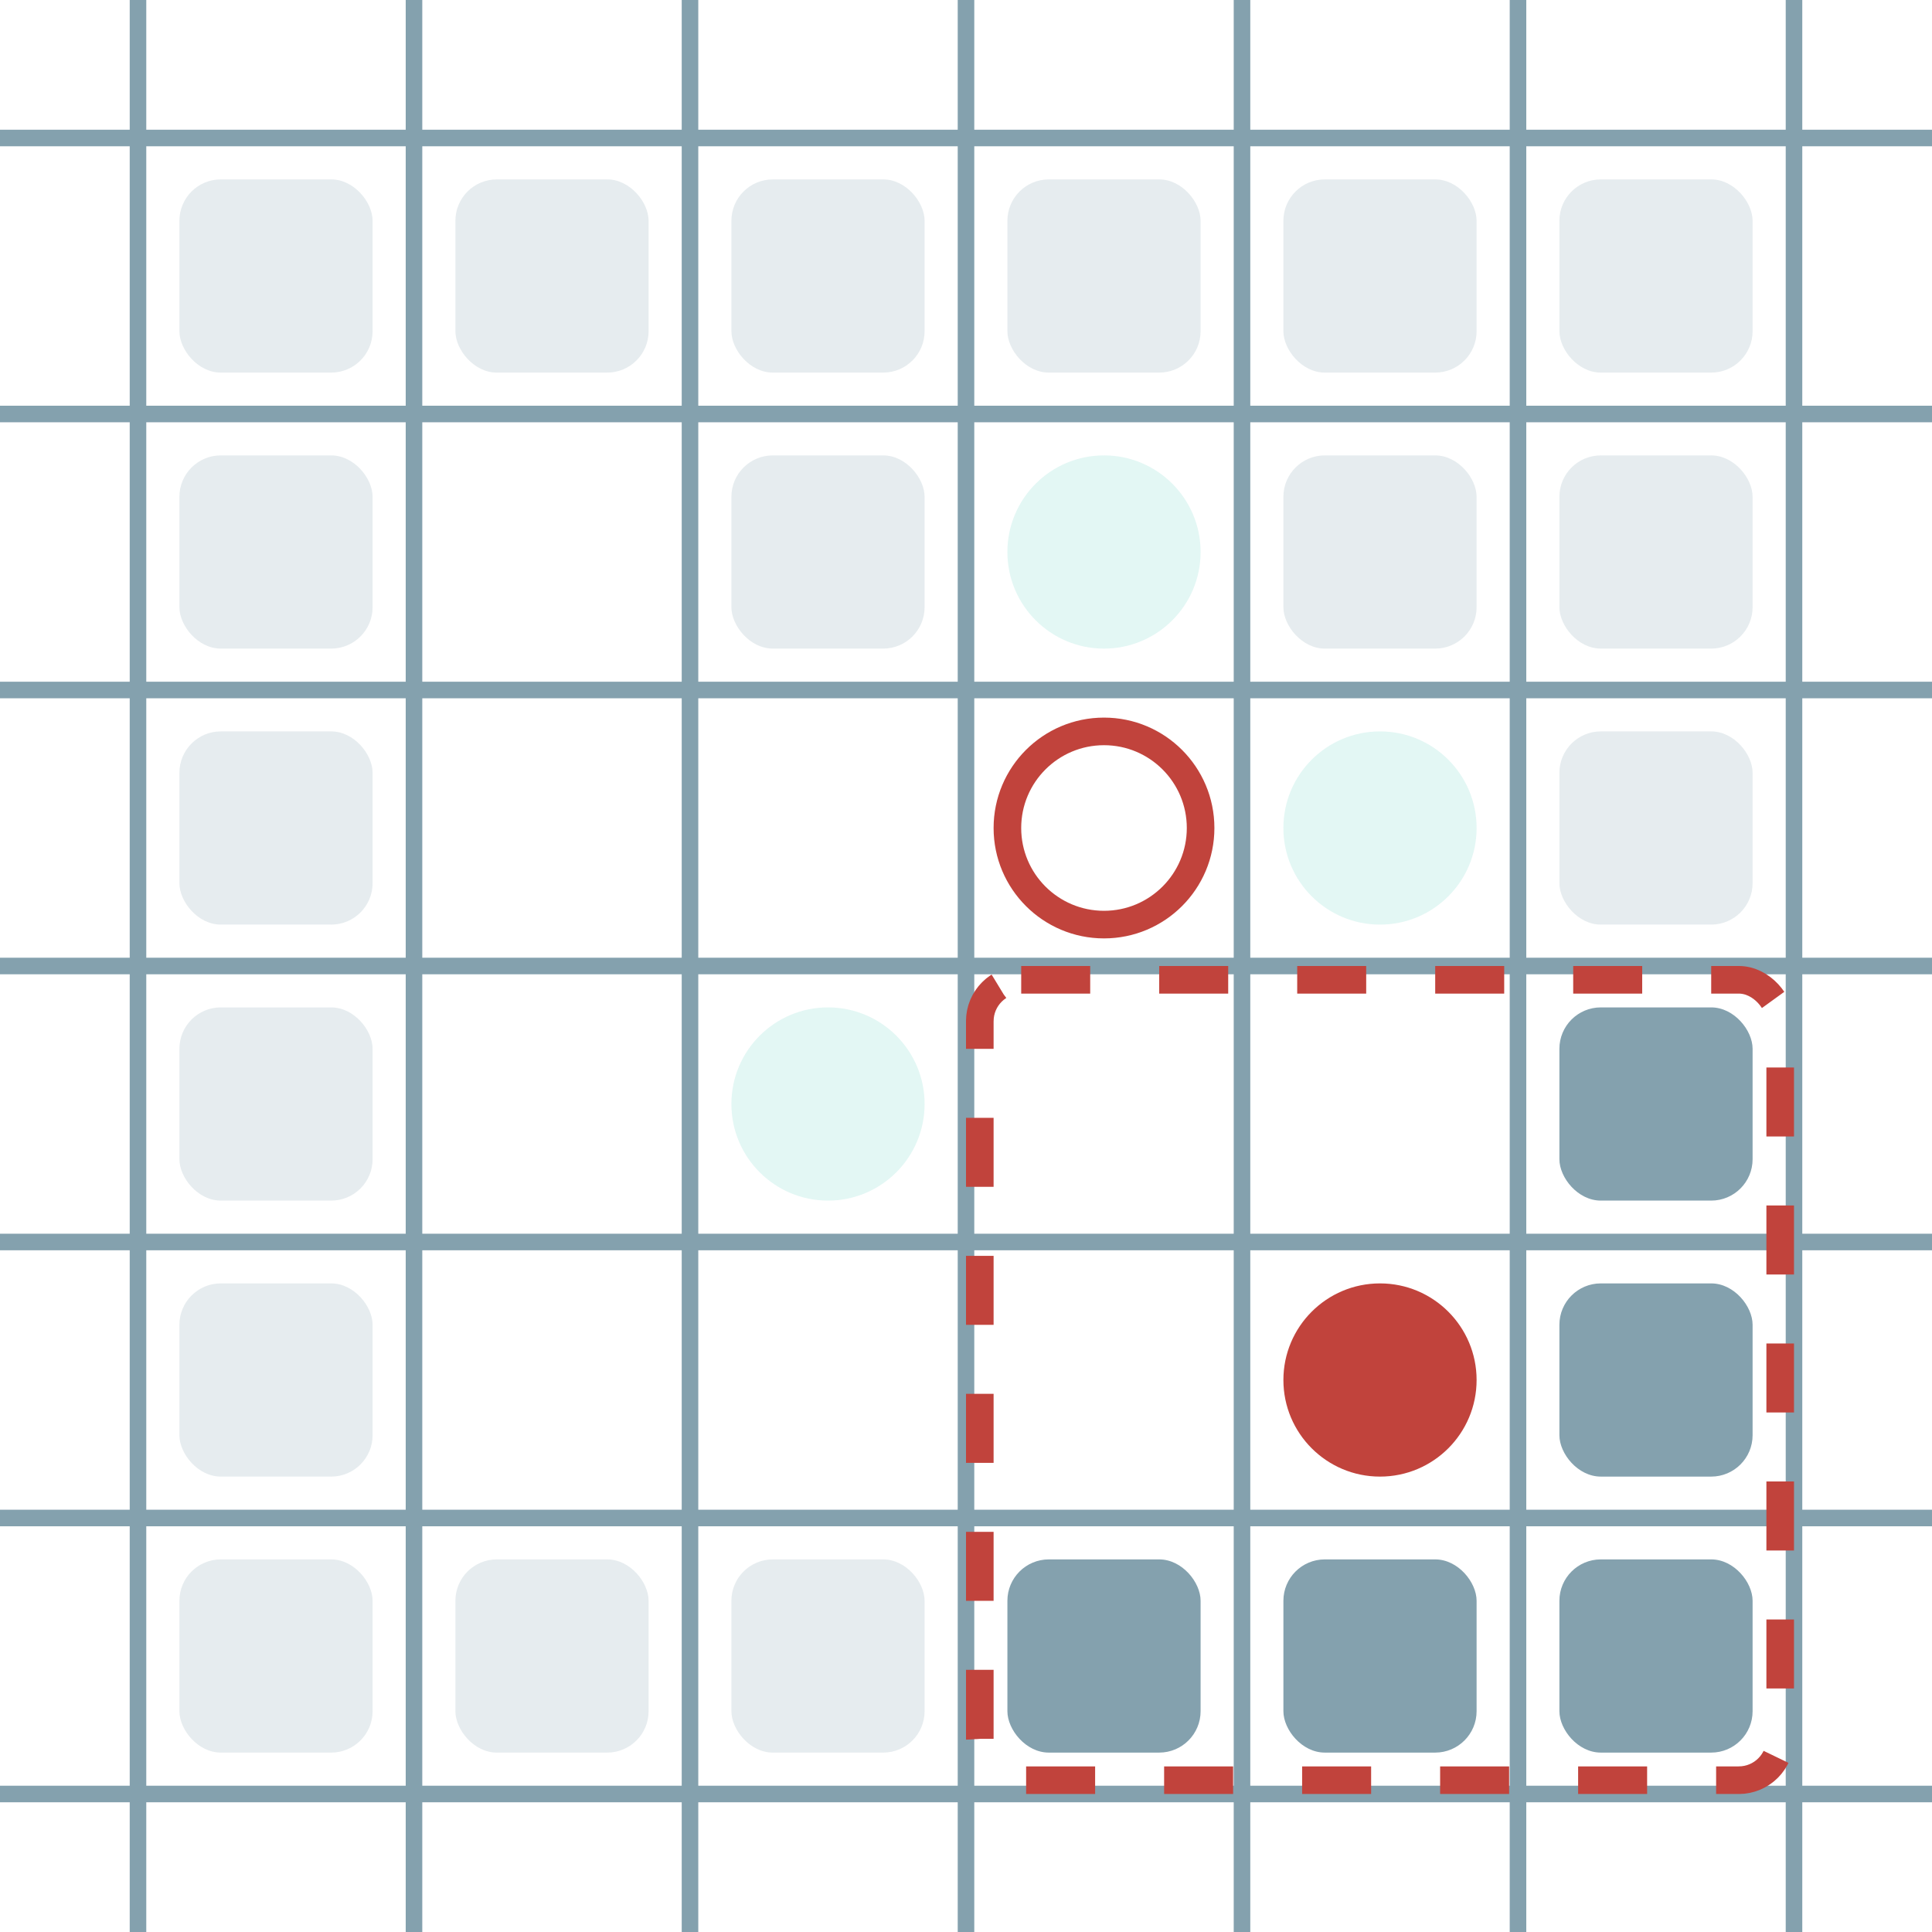<?xml version="1.0" encoding="UTF-8"?>
        <svg xmlns="http://www.w3.org/2000/svg" xmlns:xlink="http://www.w3.org/1999/xlink"
             width="70" height="70" viewBox="0 -700 700 700">

<defs>

</defs>

<line stroke="#84A1AE" stroke-width="6.0" x1="-50.0" x2="-50.0" y1="0" y2="-700" />
<line stroke="#84A1AE" stroke-width="6.0" x1="50.0" x2="50.0" y1="0" y2="-700" />
<line stroke="#84A1AE" stroke-width="6.0" x1="150.0" x2="150.0" y1="0" y2="-700" />
<line stroke="#84A1AE" stroke-width="6.0" x1="250.0" x2="250.0" y1="0" y2="-700" />
<line stroke="#84A1AE" stroke-width="6.0" x1="350.0" x2="350.0" y1="0" y2="-700" />
<line stroke="#84A1AE" stroke-width="6.0" x1="450.0" x2="450.0" y1="0" y2="-700" />
<line stroke="#84A1AE" stroke-width="6.0" x1="550.0" x2="550.0" y1="0" y2="-700" />
<line stroke="#84A1AE" stroke-width="6.0" x1="650.0" x2="650.0" y1="0" y2="-700" />
<line stroke="#84A1AE" stroke-width="6.0" x1="0" x2="700" y1="50.0" y2="50.0" />
<line stroke="#84A1AE" stroke-width="6.0" x1="0" x2="700" y1="-50.0" y2="-50.0" />
<line stroke="#84A1AE" stroke-width="6.0" x1="0" x2="700" y1="-150.0" y2="-150.0" />
<line stroke="#84A1AE" stroke-width="6.0" x1="0" x2="700" y1="-250.0" y2="-250.0" />
<line stroke="#84A1AE" stroke-width="6.0" x1="0" x2="700" y1="-350.0" y2="-350.0" />
<line stroke="#84A1AE" stroke-width="6.0" x1="0" x2="700" y1="-450.0" y2="-450.0" />
<line stroke="#84A1AE" stroke-width="6.0" x1="0" x2="700" y1="-550.0" y2="-550.0" />
<line stroke="#84A1AE" stroke-width="6.0" x1="0" x2="700" y1="-650.0" y2="-650.0" />
<rect fill="#84A1AE" height="70" opacity="0.2" rx="15" width="70" x="65" y="-135"> <animate attributeName="opacity" dur="1.4s" keyTimes="0.0;0.167;1.0" repeatCount="indefinite" values="0.2;0.2;0.2"/> </rect>
<rect fill="#84A1AE" height="70" opacity="0.2" rx="15" width="70" x="65" y="-235"> <animate attributeName="opacity" dur="1.4s" keyTimes="0.0;0.167;1.0" repeatCount="indefinite" values="0.2;0.2;0.2"/> </rect>
<rect fill="#84A1AE" height="70" opacity="0.2" rx="15" width="70" x="65" y="-335"> <animate attributeName="opacity" dur="1.4s" keyTimes="0.0;0.167;1.0" repeatCount="indefinite" values="0.2;0.2;0.2"/> </rect>
<rect fill="#84A1AE" height="70" opacity="0.2" rx="15" width="70" x="65" y="-435"> <animate attributeName="opacity" dur="1.4s" keyTimes="0.0;0.167;1.0" repeatCount="indefinite" values="0.2;0.2;0.2"/> </rect>
<rect fill="#84A1AE" height="70" opacity="0.2" rx="15" width="70" x="65" y="-535"> <animate attributeName="opacity" dur="1.4s" keyTimes="0.0;0.167;1.0" repeatCount="indefinite" values="0.2;0.2;0.2"/> </rect>
<rect fill="#84A1AE" height="70" opacity="0.2" rx="15" width="70" x="65" y="-635"> <animate attributeName="opacity" dur="1.4s" keyTimes="0.0;0.167;1.0" repeatCount="indefinite" values="0.2;0.2;0.2"/> </rect>
<rect fill="#84A1AE" height="70" opacity="0.2" rx="15" width="70" x="165" y="-135"> <animate attributeName="opacity" dur="1.4s" keyTimes="0.0;0.167;0.667;0.833;1.0" repeatCount="indefinite" values="0.2;0.2;0.2;1.0;1.0"/> </rect>
<rect fill="#84A1AE" height="70" opacity="0.2" rx="15" width="70" x="165" y="-635"> <animate attributeName="opacity" dur="1.4s" keyTimes="0.0;0.167;1.0" repeatCount="indefinite" values="0.2;0.2;0.2"/> </rect>
<rect fill="#84A1AE" height="70" opacity="0.2" rx="15" width="70" x="265" y="-135"> <animate attributeName="opacity" dur="1.4s" keyTimes="0.0;0.167;0.333;1.0" repeatCount="indefinite" values="0.2;0.2;1.0;1.0"/> </rect>
<rect fill="#84A1AE" height="70" opacity="0.2" rx="15" width="70" x="265" y="-535"> <animate attributeName="opacity" dur="1.4s" keyTimes="0.0;0.167;1.0" repeatCount="indefinite" values="0.2;0.2;0.2"/> </rect>
<rect fill="#84A1AE" height="70" opacity="0.2" rx="15" width="70" x="265" y="-635"> <animate attributeName="opacity" dur="1.4s" keyTimes="0.0;0.167;1.0" repeatCount="indefinite" values="0.2;0.2;0.2"/> </rect>
<rect fill="#84A1AE" height="70" rx="15" width="70" x="365" y="-135"> <animate attributeName="opacity" dur="1.4s" keyTimes="0.0;0.167;1.0" repeatCount="indefinite" values="1.0;1.0;1.0"/> </rect>
<rect fill="#84A1AE" height="70" opacity="0.2" rx="15" width="70" x="365" y="-635"> <animate attributeName="opacity" dur="1.4s" keyTimes="0.0;0.167;1.0" repeatCount="indefinite" values="0.2;0.2;0.2"/> </rect>
<rect fill="#84A1AE" height="70" rx="15" width="70" x="465" y="-135"> <animate attributeName="opacity" dur="1.4s" keyTimes="0.0;0.167;1.0" repeatCount="indefinite" values="1.0;1.0;1.0"/> </rect>
<rect fill="#84A1AE" height="70" opacity="0.2" rx="15" width="70" x="465" y="-535"> <animate attributeName="opacity" dur="1.4s" keyTimes="0.0;0.167;1.0" repeatCount="indefinite" values="0.2;0.2;0.2"/> </rect>
<rect fill="#84A1AE" height="70" opacity="0.2" rx="15" width="70" x="465" y="-635"> <animate attributeName="opacity" dur="1.4s" keyTimes="0.0;0.167;1.0" repeatCount="indefinite" values="0.2;0.2;0.2"/> </rect>
<rect fill="#84A1AE" height="70" rx="15" width="70" x="565" y="-135"> <animate attributeName="opacity" dur="1.4s" keyTimes="0.0;0.167;1.0" repeatCount="indefinite" values="1.0;1.0;1.0"/> </rect>
<rect fill="#84A1AE" height="70" rx="15" width="70" x="565" y="-235"> <animate attributeName="opacity" dur="1.4s" keyTimes="0.0;0.167;1.0" repeatCount="indefinite" values="1.0;1.0;1.0"/> </rect>
<rect fill="#84A1AE" height="70" rx="15" width="70" x="565" y="-335"> <animate attributeName="opacity" dur="1.4s" keyTimes="0.0;0.167;1.0" repeatCount="indefinite" values="1.0;1.0;1.0"/> </rect>
<rect fill="#84A1AE" height="70" opacity="0.2" rx="15" width="70" x="565" y="-435"> <animate attributeName="opacity" dur="1.4s" keyTimes="0.0;0.167;1.0" repeatCount="indefinite" values="0.2;0.2;0.2"/> </rect>
<rect fill="#84A1AE" height="70" opacity="0.2" rx="15" width="70" x="565" y="-535"> <animate attributeName="opacity" dur="1.4s" keyTimes="0.0;0.167;1.0" repeatCount="indefinite" values="0.2;0.2;0.2"/> </rect>
<rect fill="#84A1AE" height="70" opacity="0.2" rx="15" width="70" x="565" y="-635"> <animate attributeName="opacity" dur="1.4s" keyTimes="0.0;0.167;1.0" repeatCount="indefinite" values="0.2;0.2;0.2"/> </rect>
<circle cx="400" cy="-500" fill="#72D5C8" opacity="0.2" r="35"> <animate attributeName="cy" dur="1.4s" keyTimes="0.0;0.167;0.333;0.5;1.0" repeatCount="indefinite" values="-500;-500;-400;-300;-300"/>
<animate attributeName="cx" dur="1.4s" keyTimes="0.0;0.167;0.667;0.833;1.0" repeatCount="indefinite" values="400;400;400;300;300"/>
<animate attributeName="visibility" dur="1.4s" keyTimes="0.0;0.167;1.0" repeatCount="indefinite" values="visible;visible;visible"/>
<animate attributeName="opacity" dur="1.4s" keyTimes="0.0;0.167;1.0" repeatCount="indefinite" values="1.0;1.0;1.0"/> </circle>
<circle cx="300" cy="-300" fill="#72D5C8" opacity="0.2" r="35"> <animate attributeName="cy" dur="1.4s" keyTimes="0.0;0.167;1.0" repeatCount="indefinite" values="-300;-300;-300"/>
<animate attributeName="cx" dur="1.4s" keyTimes="0.0;0.167;0.333;0.5;0.667;1.0" repeatCount="indefinite" values="300;300;200;300;200;200"/>
<animate attributeName="visibility" dur="1.4s" keyTimes="0.0;0.167;1.0" repeatCount="indefinite" values="visible;visible;visible"/>
<animate attributeName="opacity" dur="1.4s" keyTimes="0.0;0.167;1.0" repeatCount="indefinite" values="1.0;1.0;1.0"/> </circle>
<circle cx="500" cy="-200" fill="#c1433c" r="35"> <animate attributeName="cy" dur="1.4s" keyTimes="0.0;0.167;1.0" repeatCount="indefinite" values="-200;-200;-200"/>
<animate attributeName="cx" dur="1.4s" keyTimes="0.0;0.167;0.333;0.667;0.833;1.0" repeatCount="indefinite" values="500;500;400;400;300;300"/>
<animate attributeName="visibility" dur="1.4s" keyTimes="0.0;0.167;1.0" repeatCount="indefinite" values="visible;visible;visible"/>
<animate attributeName="opacity" dur="1.4s" keyTimes="0.0;0.167;1.0" repeatCount="indefinite" values="1.0;1.0;1.0"/> </circle>
<circle cx="500" cy="-400" fill="#72D5C8" opacity="0.2" r="35"> <animate attributeName="cy" dur="1.4s" keyTimes="0.0;0.167;0.333;1.0" repeatCount="indefinite" values="-400;-400;-300;-300"/>
<animate attributeName="cx" dur="1.4s" keyTimes="0.0;0.167;1.0" repeatCount="indefinite" values="500;500;500"/>
<animate attributeName="visibility" dur="1.4s" keyTimes="0.0;0.167;1.0" repeatCount="indefinite" values="visible;visible;visible"/>
<animate attributeName="opacity" dur="1.4s" keyTimes="0.0;0.167;1.0" repeatCount="indefinite" values="1.0;1.0;1.0"/> </circle>
<circle cx="400" cy="-400" fill="none" r="35" stroke="#c1433c" stroke-width="10"> <animate attributeName="visibility" dur="1.4s" keyTimes="0.0;0.167;1.0" repeatCount="indefinite" values="visible;visible;visible"/> </circle>
<rect fill="none" height="290" rx="15" stroke="#c1433c" stroke-dasharray="25" stroke-width="10" width="290" x="355" y="-345"> <animate attributeName="x" dur="1.4s" keyTimes="0.0;0.167;0.333;0.667;0.833;1.0" repeatCount="indefinite" values="355;355;255;255;155;155"/>
<animate attributeName="y" dur="1.4s" keyTimes="0.0;0.167;1.0" repeatCount="indefinite" values="-345;-345;-345"/>
<animate attributeName="visibility" dur="1.4s" keyTimes="0.0;0.167;1.0" repeatCount="indefinite" values="visible;visible;visible"/> </rect>
</svg>